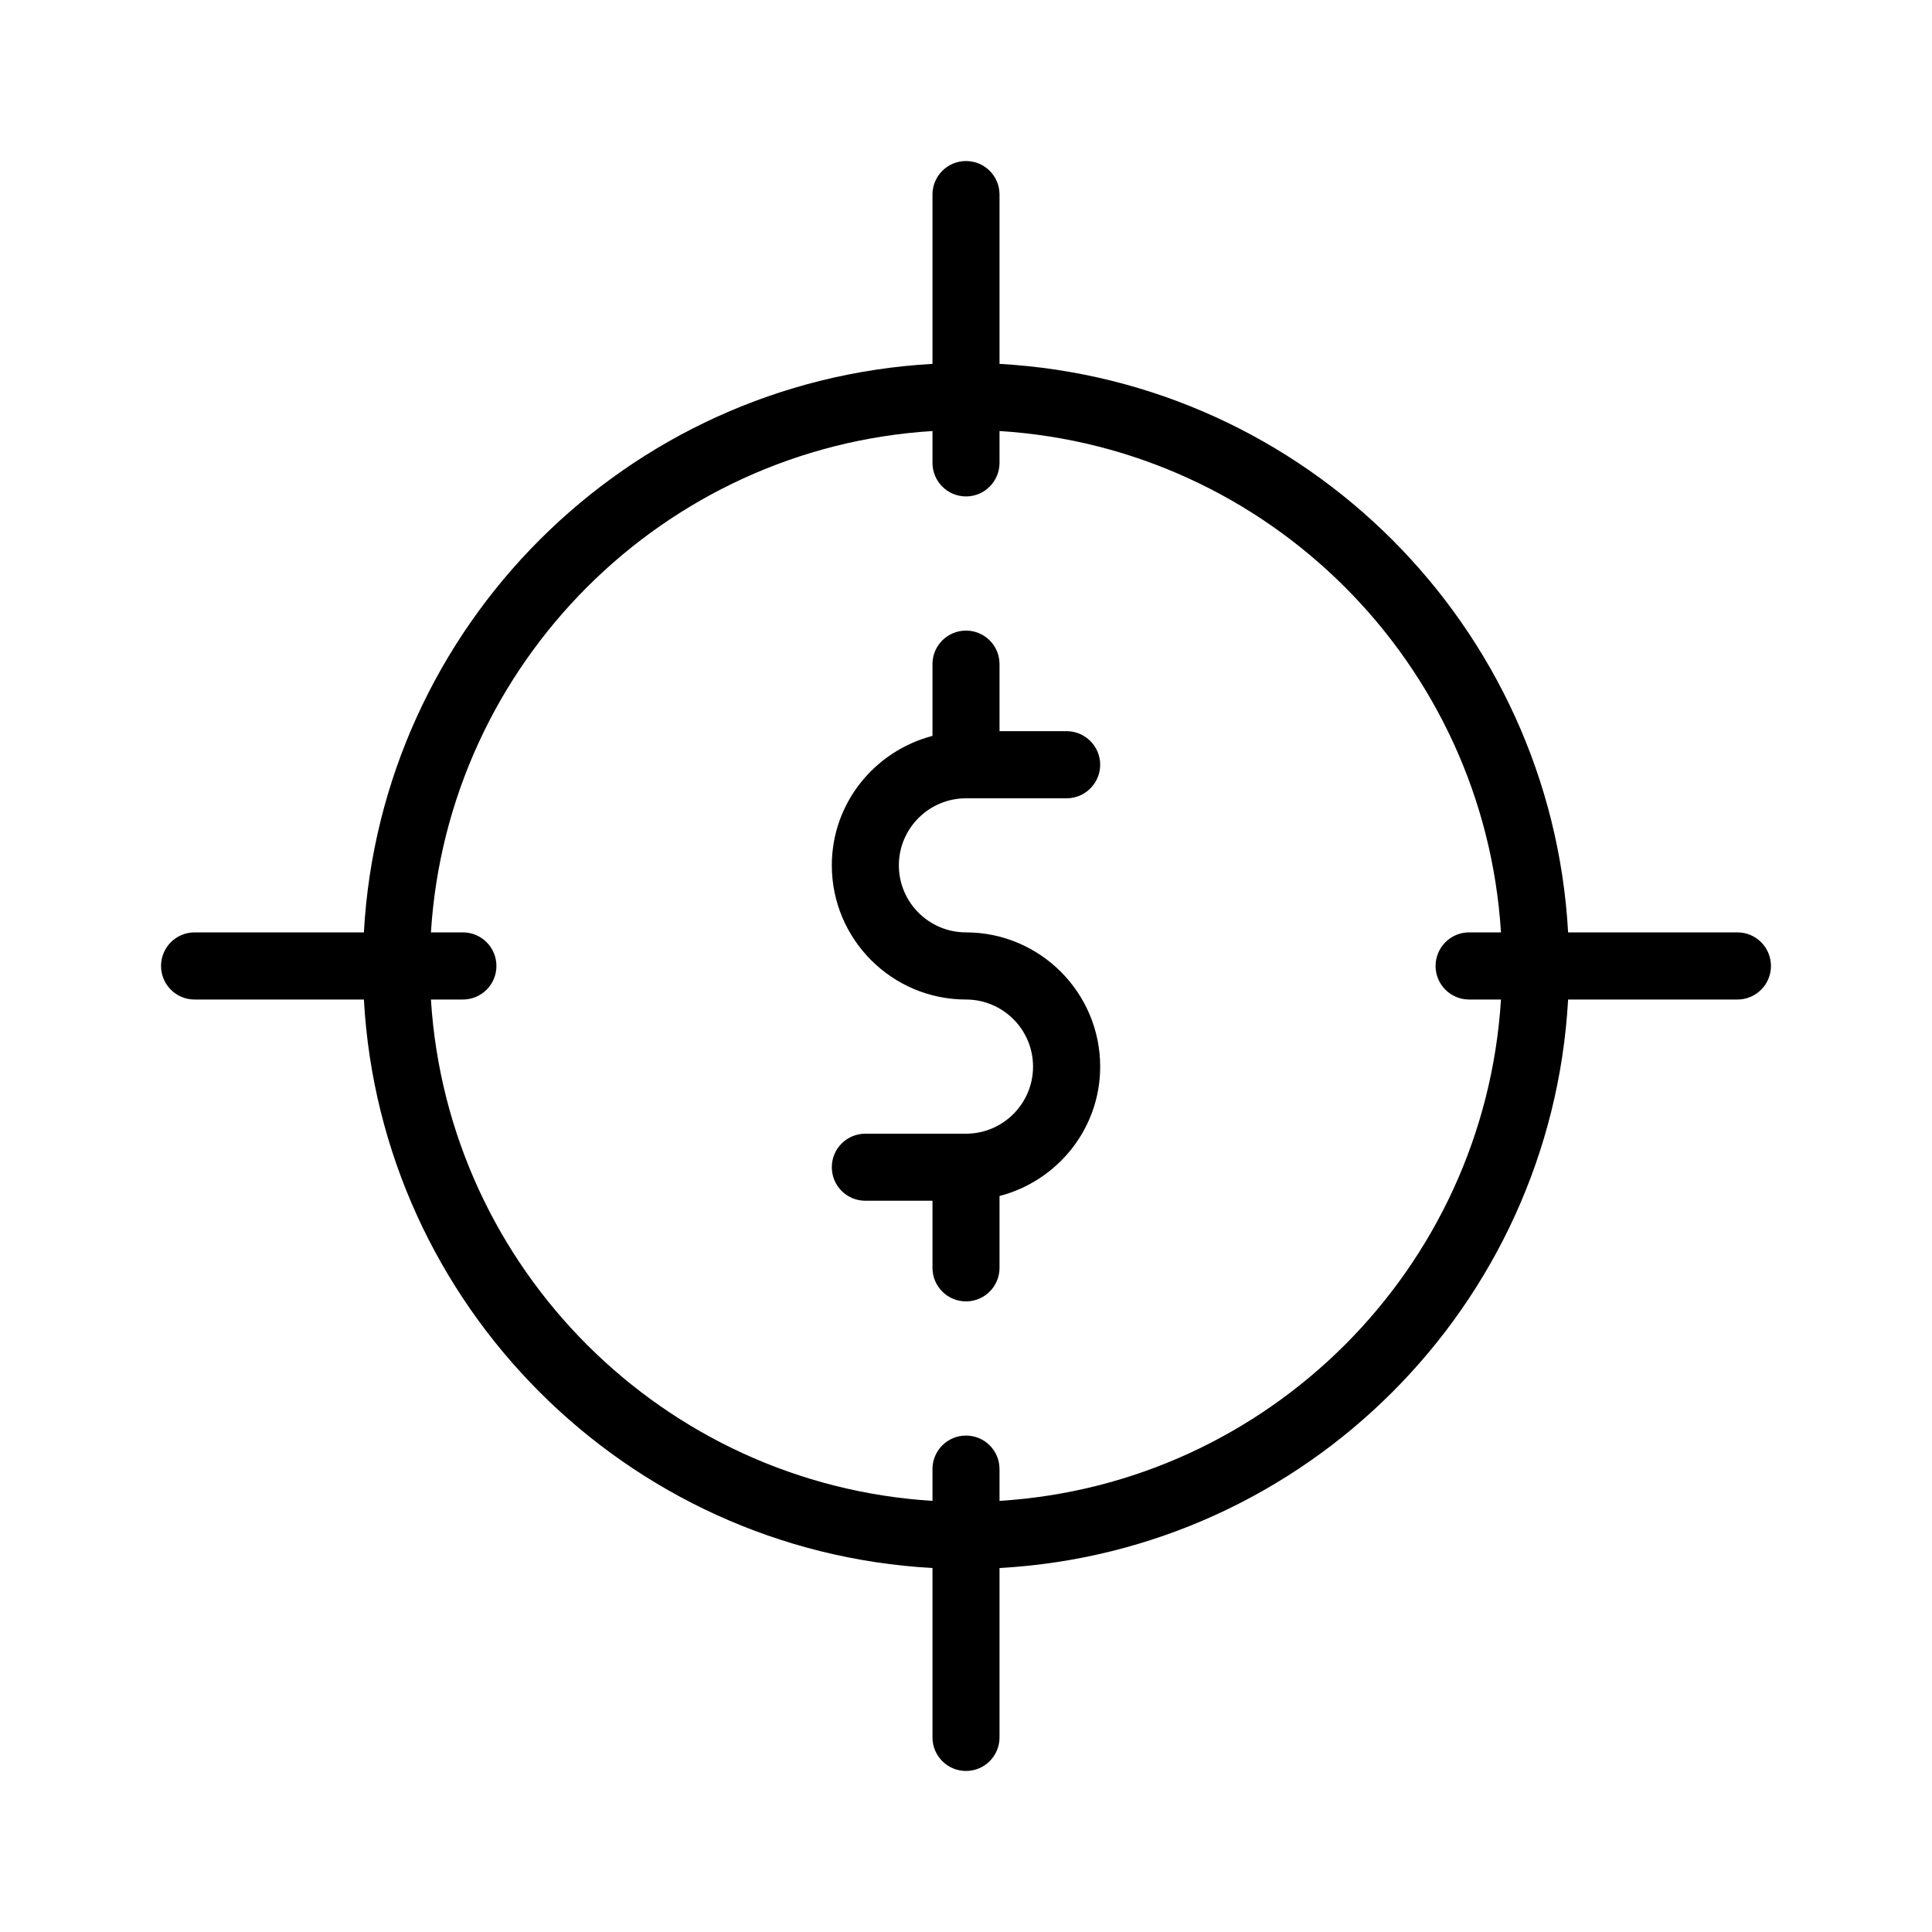<svg width="20" height="20" viewBox="0 0 20 20" fill="none" xmlns="http://www.w3.org/2000/svg">
<path fill-rule="evenodd" clip-rule="evenodd" d="M17.986 10.347H16.233C16.057 13.516 13.516 16.057 10.347 16.232V17.986C10.347 18.177 10.192 18.333 10 18.333C9.808 18.333 9.653 18.177 9.653 17.986V16.232C6.484 16.057 3.942 13.515 3.767 10.347H2.014C1.822 10.347 1.667 10.191 1.667 10C1.667 9.808 1.822 9.652 2.014 9.652H3.767C3.942 6.484 6.484 3.943 9.653 3.767V2.014C9.653 1.822 9.808 1.667 10 1.667C10.192 1.667 10.347 1.822 10.347 2.014V3.767C13.516 3.943 16.057 6.484 16.233 9.652H17.986C18.178 9.652 18.333 9.808 18.333 10C18.333 10.191 18.178 10.347 17.986 10.347ZM10.347 4.462V4.791C10.347 4.983 10.192 5.139 10 5.139C9.808 5.139 9.653 4.983 9.653 4.791V4.462C6.867 4.635 4.635 6.867 4.461 9.652H4.792C4.984 9.652 5.139 9.808 5.139 10C5.139 10.191 4.984 10.347 4.792 10.347H4.461C4.635 13.133 6.867 15.364 9.653 15.537V15.208C9.653 15.016 9.808 14.861 10 14.861C10.192 14.861 10.347 15.016 10.347 15.208V15.537C13.133 15.364 15.365 13.133 15.538 10.347H15.208C15.016 10.347 14.861 10.191 14.861 10C14.861 9.808 15.016 9.652 15.208 9.652H15.538C15.365 6.867 13.133 4.635 10.347 4.462ZM10 9.652C10.766 9.652 11.389 10.276 11.389 11.042C11.389 11.687 10.944 12.226 10.347 12.381V13.125C10.347 13.316 10.192 13.472 10 13.472C9.808 13.472 9.653 13.316 9.653 13.125V12.43H8.958C8.766 12.43 8.611 12.275 8.611 12.083C8.611 11.891 8.766 11.736 8.958 11.736H10C10.383 11.736 10.694 11.424 10.694 11.042C10.694 10.658 10.383 10.347 10 10.347C9.234 10.347 8.611 9.724 8.611 8.958C8.611 8.313 9.055 7.774 9.653 7.618V6.875C9.653 6.683 9.808 6.528 10 6.528C10.192 6.528 10.347 6.683 10.347 6.875V7.569H11.041C11.233 7.569 11.389 7.725 11.389 7.916C11.389 8.108 11.233 8.264 11.041 8.264H10C9.617 8.264 9.305 8.575 9.305 8.958C9.305 9.341 9.617 9.652 10 9.652Z" fill="black"/>
</svg>
